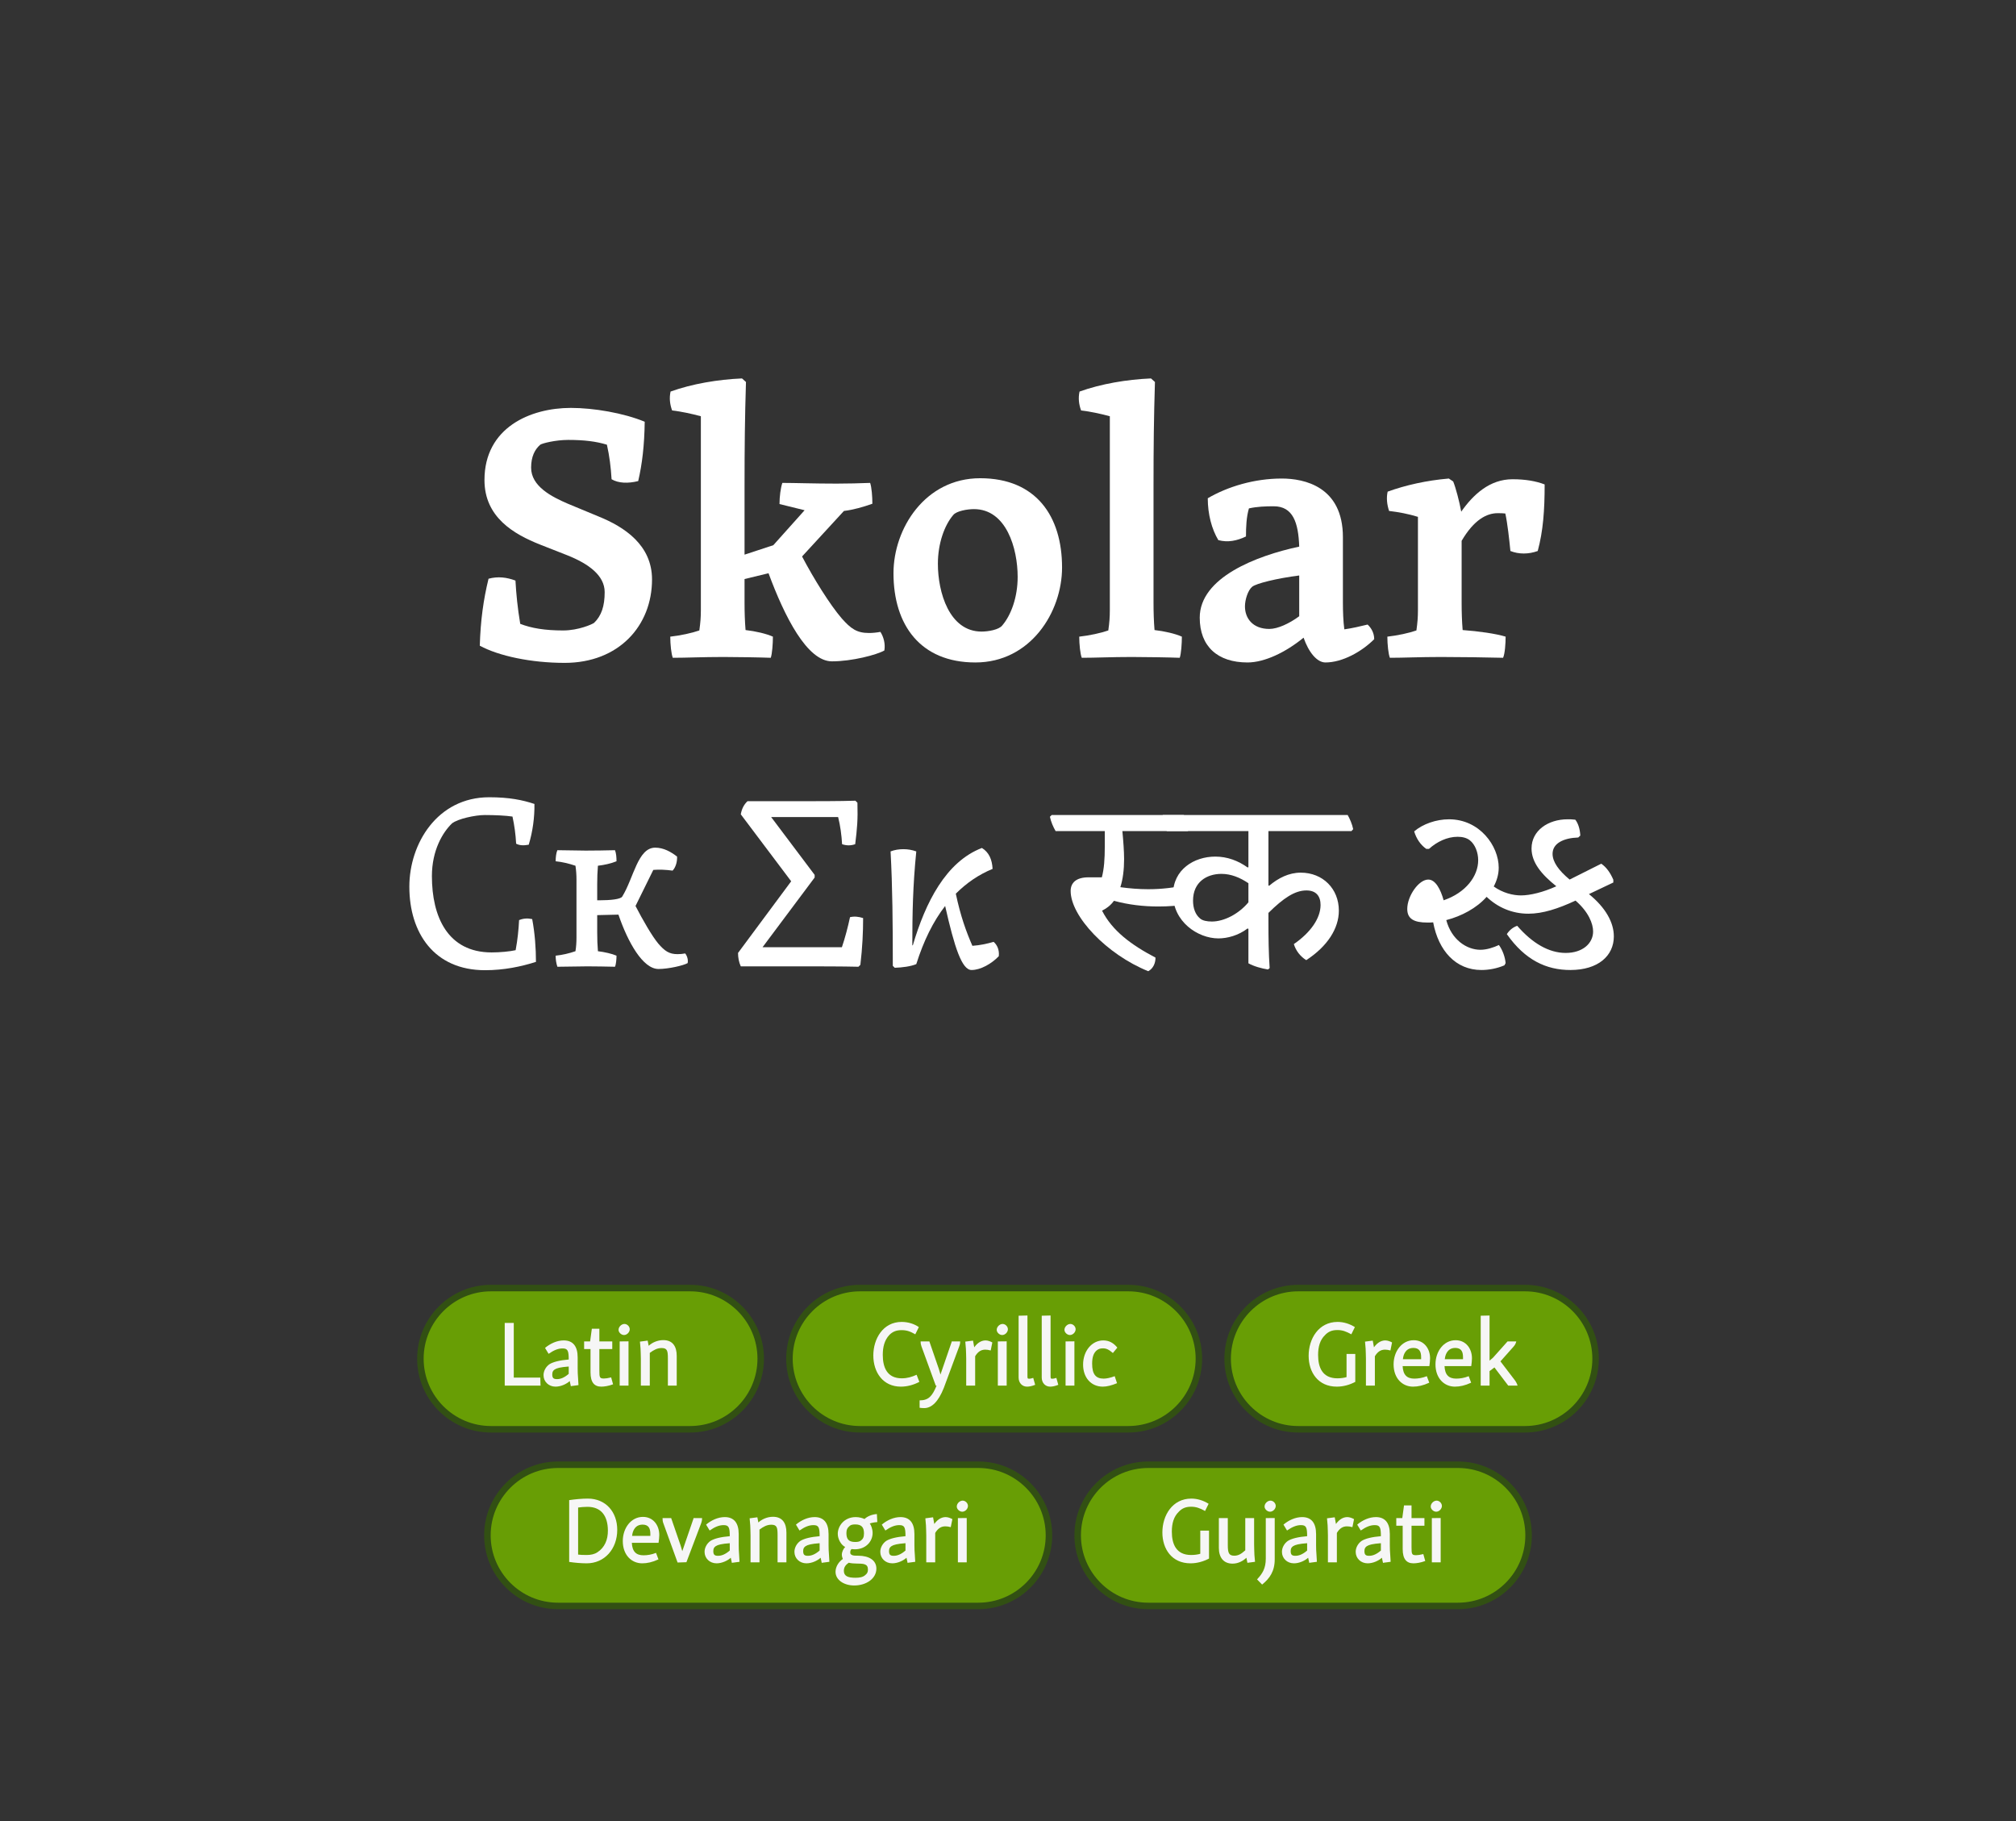<?xml version="1.0" encoding="UTF-8"?><svg enable-background="new 0 0 310 280" height="280px" version="1.1" viewBox="0 0 310 280" width="310px" x="0px" xml:space="preserve" xmlns="http://www.w3.org/2000/svg" xmlns:xlink="http://www.w3.org/1999/xlink" y="0px">
<rect x="0" y="0" width="310" height="280" fill="#333333" stroke="none"/>
<defs>
<g>
<symbol id="glyph0-0" overflow="visible">
<path d="M 2.547 0 L 21.172 0 L 21.172 -25.453 L 2.547 -25.453 Z M 17.859 -2.844 C 15.844 -2.781 13.828 -2.734 11.859 -2.734 C 9.844 -2.734 7.859 -2.781 5.891 -2.844 L 5.891 -22.5 C 7.859 -22.531 9.844 -22.609 11.859 -22.609 C 13.828 -22.609 15.844 -22.531 17.859 -22.5 Z " style="stroke:none;"/>
</symbol>
<symbol id="glyph0-1" overflow="visible">
<path d="M 17.562 -23.062 C 17.859 -21.703 18.047 -20.328 18.125 -18.891 C 18.625 -18.625 19.234 -18.578 20.062 -18.734 C 20.672 -20.75 20.969 -22.922 20.938 -25 C 19.109 -25.609 17.062 -26.031 13.984 -26.031 C 6 -26.031 1.703 -18.891 1.703 -12.281 C 1.703 -5.172 5.516 0.562 13.344 0.562 C 16.266 0.562 18.922 0 21.172 -0.719 C 21.172 -2.781 21.016 -5.047 20.594 -7.297 C 19.875 -7.453 19.234 -7.406 18.578 -7.141 C 18.5 -5.656 18.359 -4.188 18.047 -2.516 C 17.141 -2.312 15.625 -2.172 14.359 -2.172 C 7.594 -2.172 5.172 -7.672 5.172 -13.906 C 5.172 -17.891 6.844 -20.641 8.25 -22 C 9.125 -22.719 11.859 -23.297 13.297 -23.297 C 14.859 -23.297 16.531 -23.219 17.562 -23.062 Z " style="stroke:none;"/>
</symbol>
<symbol id="glyph0-2" overflow="visible">
<path d="M 7.562 -12.656 C 7.562 -13.609 7.594 -14.594 7.672 -15.5 C 8.703 -15.625 9.688 -15.844 10.531 -16.188 C 10.531 -16.797 10.484 -17.406 10.297 -17.891 C 9.125 -17.859 7.109 -17.828 5.812 -17.828 C 4.375 -17.828 2.922 -17.891 1.438 -17.891 C 1.25 -17.484 1.172 -16.766 1.172 -16.188 C 2.234 -16.078 3.188 -15.844 4.219 -15.5 C 4.328 -14.812 4.375 -14.062 4.375 -13.406 L 4.375 -4.453 C 4.375 -3.719 4.328 -3 4.219 -2.359 C 3.234 -2.016 2.203 -1.781 1.172 -1.672 C 1.172 -1.109 1.25 -0.531 1.438 0.031 C 2.922 0.031 4.594 -0.031 6.047 -0.031 C 6.953 -0.031 9.266 0 10.297 0.031 C 10.453 -0.297 10.531 -1.109 10.531 -1.672 C 9.844 -1.969 8.703 -2.234 7.672 -2.359 C 7.594 -3.266 7.562 -4.188 7.562 -5.312 L 7.562 -7.906 L 10.828 -7.984 C 12.281 -3.719 14.594 0.375 16.984 0.375 C 18.5 0.375 20.828 -0.156 21.469 -0.531 C 21.578 -1.031 21.391 -1.641 21.094 -2.016 C 20.703 -1.938 20.297 -1.906 19.906 -1.906 C 18.625 -1.906 17.938 -2.391 16.953 -3.531 C 16 -4.672 14.594 -7.109 13.453 -9.312 L 16.188 -14.859 C 17.094 -14.938 18.094 -14.891 19.156 -14.75 C 19.688 -15.312 19.875 -16.219 19.844 -16.906 C 18.922 -17.625 17.781 -18.281 16.484 -18.281 C 13.797 -18.281 13.188 -13.641 11.406 -10.75 C 11.141 -10.344 9.578 -10.188 7.938 -10.188 L 7.562 -10.188 Z " style="stroke:none;"/>
</symbol>
<symbol id="glyph0-3" overflow="visible">
<path d="" style="stroke:none;"/>
</symbol>
<symbol id="glyph0-4" overflow="visible">
<path d="M 13.031 -14.094 L 6.344 -22.984 L 16.641 -22.984 C 16.984 -21.625 17.172 -20.172 17.25 -18.812 C 17.938 -18.578 18.578 -18.578 19.266 -18.812 C 19.562 -21.234 19.688 -22.531 19.609 -25.188 L 19.297 -25.5 C 16.953 -25.422 13.031 -25.422 10.375 -25.422 L 2.703 -25.422 C 2.172 -24.922 1.828 -24.281 1.672 -23.406 L 9.422 -13.109 L 1.25 -2.094 C 1.25 -1.375 1.375 -0.688 1.672 -0.031 L 10.828 -0.031 C 13.484 -0.031 17.406 -0.031 19.766 0.031 L 20.062 -0.266 C 20.375 -2.922 20.484 -5.25 20.484 -7.453 C 19.797 -7.672 19.156 -7.75 18.469 -7.594 C 18.156 -6.125 17.703 -4.375 17.219 -2.969 L 5.016 -2.969 L 13.031 -13.688 Z " style="stroke:none;"/>
</symbol>
<symbol id="glyph0-5" overflow="visible">
<path d="M 3.078 0.188 C 4.25 0.156 5.594 -0.031 6.391 -0.375 C 7.531 -3.984 9 -6.953 10.828 -9.312 C 12.281 -2.891 13.406 0.531 14.891 0.531 C 16.266 0.531 17.969 -0.422 19.078 -1.594 C 19.188 -2.578 18.812 -3.344 18.281 -3.797 C 17.25 -3.5 16.188 -3.266 15.016 -3.188 C 14.062 -5.391 13.219 -7.672 12.469 -11.203 C 14.141 -12.875 16 -14.141 18.125 -15.016 C 18.047 -16.484 17.562 -17.562 16.484 -18.234 C 10.938 -16.109 7.797 -9.844 5.859 -3.266 L 5.781 -3.266 C 5.781 -8.094 5.859 -12.391 6.391 -17.703 C 5.734 -17.938 5.094 -18.047 4.406 -18.047 C 3.719 -18.047 3.047 -17.938 2.438 -17.703 C 2.734 -12.281 2.781 -6.609 2.781 -0.109 Z " style="stroke:none;"/>
</symbol>
<symbol id="glyph1-0" overflow="visible">
<path d="M 2.547 0 L 21.172 0 L 21.172 -25.453 L 2.547 -25.453 Z M 5.703 -22.844 C 7.672 -22.875 9.844 -22.953 11.859 -22.953 C 13.828 -22.953 16 -22.875 18.016 -22.844 L 18.016 -2.578 C 16 -2.516 13.828 -2.469 11.859 -2.469 C 9.844 -2.469 7.672 -2.516 5.703 -2.578 Z " style="stroke:none;"/>
</symbol>
<symbol id="glyph1-1" overflow="visible">
<path d="M 20.25 -12.609 C 18.391 -12.125 16.297 -11.891 14.219 -11.891 C 12.766 -11.891 11.328 -12.016 9.953 -12.203 C 10.344 -13.406 10.531 -14.891 10.531 -16.531 C 10.531 -17.703 10.406 -19.375 10.266 -20.828 L 20.328 -20.828 L 20.594 -21.125 C 20.406 -21.891 20.109 -22.688 19.719 -23.297 L -0.609 -23.297 L -0.875 -23.031 C -0.719 -22.266 -0.375 -21.469 0 -20.828 L 7.562 -20.828 L 7.562 -18.5 C 7.562 -16.531 7.453 -15.016 7.109 -13.719 L 5.047 -13.719 C 3.156 -13.719 2.312 -12.875 2.312 -11.625 C 2.312 -7.719 7.859 -1.859 14.25 0.719 C 15.047 0.266 15.359 -0.562 15.359 -1.375 C 11.594 -3.344 8.703 -5.516 7.141 -8.594 C 7.859 -8.938 8.516 -9.469 8.969 -10.109 C 11.203 -9.5 13.484 -9.234 15.812 -9.234 C 17.328 -9.234 18.844 -9.344 20.375 -9.609 Z " style="stroke:none;"/>
</symbol>
<symbol id="glyph1-2" overflow="visible">
<path d="M -0.609 -23.297 L -0.875 -23.031 C -0.719 -22.266 -0.375 -21.469 0 -20.828 L 12.547 -20.828 L 12.547 -15.281 L 12.422 -15.234 C 10.984 -16.266 9.312 -16.906 7.453 -16.906 C 4.219 -16.906 0.953 -14.938 0.953 -11.094 C 0.953 -6.922 4.75 -4.328 7.938 -4.328 C 9.312 -4.328 11.016 -4.781 12.422 -5.859 L 12.547 -5.781 L 12.547 -0.5 C 13.375 -0.031 14.594 0.297 15.547 0.453 L 15.812 0.234 C 15.656 -2.047 15.625 -4.328 15.625 -6.984 L 15.625 -8.25 C 17.938 -10.531 19.688 -11.703 21.469 -11.703 C 22.953 -11.703 23.641 -10.828 23.641 -9.469 C 23.641 -7.406 22.078 -5.203 19.531 -3.453 C 19.844 -2.438 20.516 -1.562 21.438 -0.984 C 24.703 -3.109 26.453 -5.859 26.453 -8.594 C 26.453 -11.969 23.984 -14.438 20.594 -14.438 C 18.766 -14.438 17.141 -13.609 15.734 -12.422 L 15.625 -12.469 L 15.625 -20.828 L 28.391 -20.828 L 28.656 -21.125 C 28.5 -21.891 28.156 -22.688 27.812 -23.297 Z M 6.922 -6.922 C 6.156 -6.922 5.469 -7.062 5.094 -7.406 C 4.406 -7.984 4.031 -8.938 4.031 -10.141 C 4.031 -13 6.156 -14.25 8.391 -14.25 C 9.875 -14.25 11.25 -13.688 12.547 -12.812 L 12.547 -9.875 C 11.062 -8.094 8.812 -6.922 6.922 -6.922 Z " style="stroke:none;"/>
</symbol>
<symbol id="glyph1-3" overflow="visible">
<path d="" style="stroke:none;"/>
</symbol>
<symbol id="glyph2-0" overflow="visible">
<path d="M 2.547 0 L 21.172 0 L 21.172 -25.453 L 2.547 -25.453 Z M 17.859 -2.844 C 15.844 -2.781 13.828 -2.734 11.859 -2.734 C 9.844 -2.734 7.859 -2.781 5.891 -2.844 L 5.891 -22.5 C 7.859 -22.531 9.844 -22.609 11.859 -22.609 C 13.828 -22.609 15.844 -22.531 17.859 -22.5 Z " style="stroke:none;"/>
</symbol>
<symbol id="glyph2-1" overflow="visible">
<path d="M 7.75 -22.641 C 5.781 -22.641 3.719 -21.922 2.391 -20.781 C 2.734 -19.641 3.375 -18.703 4.25 -18.094 L 4.672 -18.094 C 5.891 -19.188 7.453 -19.953 9.078 -19.953 C 9.797 -19.953 10.453 -19.797 10.938 -19.422 C 11.781 -18.766 12.234 -17.516 12.234 -16.344 C 12.234 -13.906 10.344 -11.359 6.922 -10.188 C 6.453 -11.891 5.656 -13.375 4.562 -13.375 C 3.078 -13.375 1.328 -10.828 1.328 -8.859 C 1.328 -7.328 2.359 -6.766 4.406 -6.766 C 4.719 -6.766 5.016 -6.766 5.312 -6.797 C 6.125 -2.438 8.781 0.531 12.734 0.531 C 13.875 0.531 15.125 0.297 16.266 -0.188 L 16.453 -0.531 C 16.375 -1.438 16 -2.516 15.422 -3.312 C 14.594 -2.922 13.531 -2.578 12.578 -2.578 C 10.453 -2.578 8.125 -4.141 7.328 -7.141 C 9.688 -7.75 12.016 -9 13.531 -10.719 C 15.203 -9.125 17.406 -8.125 19.953 -8.125 C 22.156 -8.125 24.516 -8.891 27.203 -10.141 C 29.219 -8.391 29.906 -6.578 29.906 -5.391 C 29.906 -3.578 28.312 -2.094 25.688 -2.094 C 23.109 -2.094 20.562 -3.578 18.234 -6.266 C 17.594 -6.047 17.031 -5.594 16.641 -4.984 C 19.453 -0.984 22.719 0.531 26.406 0.531 C 30.672 0.531 33.094 -1.641 33.094 -4.641 C 33.094 -6.766 31.844 -9.047 29.266 -11.141 L 33.016 -12.922 L 33.016 -13.344 C 32.562 -14.406 31.953 -15.281 31.156 -15.812 L 26.297 -13.375 C 24.594 -14.781 23.672 -16.109 23.672 -17.328 C 23.672 -18.969 25.391 -19.766 27.625 -19.844 L 27.938 -20.141 C 27.891 -21.094 27.625 -22 27.172 -22.578 C 26.75 -22.641 26.375 -22.641 25.984 -22.641 C 22.984 -22.641 20.438 -20.906 20.438 -18.156 C 20.438 -16 21.969 -14.172 24.25 -12.344 C 22.266 -11.438 20.25 -10.938 18.812 -10.938 C 17.562 -10.938 16 -11.328 14.625 -12.312 C 15.094 -13.188 15.391 -14.172 15.391 -15.203 C 15.391 -18.547 12.469 -22.641 7.75 -22.641 Z " style="stroke:none;"/>
</symbol>
<symbol id="glyph3-0" overflow="visible">
<path d="M 3.703 0 L 31.25 0 L 31.25 -37.578 L 3.703 -37.578 Z M 24.969 -4.594 C 22.453 -4.484 19.938 -4.422 17.469 -4.422 C 14.953 -4.422 12.484 -4.484 9.969 -4.594 L 9.969 -32.875 C 12.484 -32.922 14.953 -33.047 17.469 -33.047 C 19.938 -33.047 22.453 -32.922 24.969 -32.875 Z " style="stroke:none;"/>
</symbol>
<symbol id="glyph3-1" overflow="visible">
<path d="M 1.797 -1.797 C 4.703 -0.219 9.688 0.844 14.844 0.844 C 23.188 0.844 28.281 -4.875 28.281 -11.984 C 28.281 -17.25 24.078 -20.047 20.047 -21.672 L 15.344 -23.625 C 12.828 -24.703 9.688 -26.312 9.688 -29.172 C 9.688 -30.859 10.25 -31.969 11.094 -32.703 C 11.422 -32.922 13.438 -33.438 15.406 -33.438 C 17.859 -33.438 19.719 -33.203 21.344 -32.703 C 21.734 -30.969 21.953 -29.234 22.062 -27.391 C 23.125 -26.766 24.578 -26.719 26.156 -27.109 C 26.766 -29.734 27.109 -32.594 27.156 -36.234 C 23.906 -37.578 19.312 -38.359 15.797 -38.359 C 9.578 -38.359 2.516 -35.344 2.516 -27.266 C 2.516 -21.5 7.109 -18.922 11.031 -17.359 L 15.281 -15.688 C 18.531 -14.391 21 -12.594 21 -10.031 C 21 -7.891 20.5 -6.391 19.375 -5.312 C 19.094 -5.094 16.969 -4.141 14.609 -4.141 C 11.812 -4.141 9.75 -4.484 8.016 -5.156 C 7.609 -7.562 7.391 -9.797 7.281 -11.812 C 5.938 -12.312 4.594 -12.484 3.141 -12.094 C 2.359 -8.906 1.906 -5.656 1.797 -1.797 Z " style="stroke:none;"/>
</symbol>
<symbol id="glyph3-2" overflow="visible">
<path d="M 12.156 -26.203 C 12.156 -32.375 12.203 -36.734 12.375 -42.344 L 11.766 -42.891 C 8.062 -42.734 4.094 -42.062 0.781 -40.875 C 0.562 -39.875 0.672 -38.922 1.016 -37.969 C 2.469 -37.797 3.969 -37.469 5.438 -37.078 L 5.438 -7.281 C 5.438 -6.156 5.375 -5.375 5.203 -4.141 C 4.094 -3.75 2.297 -3.359 0.734 -3.188 C 0.734 -2.016 0.891 -0.5 1.125 0.062 C 3.25 0.062 5.656 -0.062 8.906 -0.062 C 10.859 -0.062 14.672 0 16.188 0.062 C 16.406 -0.562 16.516 -2.125 16.516 -3.188 C 15.516 -3.641 13.828 -4.031 12.312 -4.203 C 12.203 -5.547 12.156 -6.891 12.156 -8.406 L 12.156 -12.047 L 15.844 -12.938 C 18.312 -6.266 21.781 0.609 25.594 0.609 C 28.672 0.609 32.484 -0.391 33.656 -1.062 C 33.828 -2.078 33.547 -3.141 33.047 -3.922 C 32.484 -3.812 31.812 -3.75 31.297 -3.75 C 29.406 -3.75 28.5 -4.422 27.109 -5.984 C 25.312 -8.062 22.797 -12.094 21 -15.516 L 27.438 -22.516 C 28.891 -22.688 30.406 -23.125 31.812 -23.625 C 31.812 -24.703 31.703 -26.156 31.469 -26.828 C 29.844 -26.766 28 -26.719 26.312 -26.719 C 22.797 -26.719 19.938 -26.828 17.969 -26.828 C 17.703 -26.047 17.531 -24.703 17.531 -23.578 L 21.391 -22.625 L 16.578 -17.25 L 12.156 -15.797 Z " style="stroke:none;"/>
</symbol>
<symbol id="glyph3-3" overflow="visible">
<path d="M 15.234 -27.547 C 6.781 -27.547 1.906 -19.828 1.906 -12.938 C 1.906 -4.984 6.047 0.781 14.5 0.781 C 22.953 0.781 27.828 -6.938 27.828 -13.828 C 27.828 -21.672 23.859 -27.547 15.234 -27.547 Z M 15.453 -3.969 C 10.469 -3.969 8.734 -10.031 8.734 -14.391 C 8.734 -17.531 9.75 -20.328 11.094 -21.891 C 11.594 -22.516 13.266 -22.797 14.281 -22.797 C 19.266 -22.797 21 -16.75 21 -12.375 C 21 -9.234 19.984 -6.5 18.641 -4.922 C 18.141 -4.25 16.469 -3.969 15.453 -3.969 Z " style="stroke:none;"/>
</symbol>
<symbol id="glyph3-4" overflow="visible">
<path d="M 12.156 -26.203 C 12.156 -32.375 12.203 -36.734 12.375 -42.344 L 11.766 -42.891 C 8.062 -42.734 4.094 -42.062 0.781 -40.875 C 0.562 -39.875 0.672 -38.922 1.016 -37.969 C 2.469 -37.797 3.969 -37.469 5.438 -37.078 L 5.438 -7.281 C 5.438 -6.156 5.375 -5.375 5.203 -4.141 C 4.094 -3.75 2.297 -3.359 0.734 -3.188 C 0.734 -2.016 0.891 -0.5 1.125 0.062 C 3.25 0.062 5.656 -0.062 8.797 -0.062 C 10.859 -0.062 14.672 0 16.188 0.062 C 16.406 -0.562 16.516 -2.125 16.516 -3.188 C 15.516 -3.641 13.828 -4.031 12.312 -4.203 C 12.203 -5.547 12.156 -6.891 12.156 -8.406 Z " style="stroke:none;"/>
</symbol>
<symbol id="glyph3-5" overflow="visible">
<path d="M 1.734 -6.109 C 1.734 -1.688 4.484 0.781 9.078 0.781 C 11.703 0.781 14.953 -0.781 17.703 -3.031 C 18.484 -0.781 19.766 0.781 21.062 0.781 C 23.688 0.781 26.656 -0.891 28.562 -2.797 C 28.562 -3.75 28.109 -4.531 27.547 -5.047 C 26.375 -4.766 25.203 -4.484 23.969 -4.312 C 23.797 -5.547 23.75 -7.172 23.75 -8.406 L 23.75 -18.484 C 23.75 -26.266 17.812 -27.5 14.344 -27.5 C 10.141 -27.5 6.047 -26.266 2.969 -24.469 C 2.969 -22.016 3.578 -19.719 4.594 -18.031 C 6.047 -17.641 7.453 -17.922 8.844 -18.594 C 8.844 -20.047 8.906 -21.562 9.297 -22.906 C 10.531 -23.188 11.875 -23.234 13.109 -23.234 C 16.078 -23.234 16.906 -20.719 17.031 -17.031 C 10.422 -15.625 1.734 -12.266 1.734 -6.109 Z M 12.438 -4.375 C 9.906 -4.375 8.688 -5.984 8.688 -7.844 C 8.688 -8.844 9.125 -10.297 9.797 -10.859 C 10.422 -11.375 13.609 -12.156 17.031 -12.594 L 17.031 -6.328 C 15.516 -5.203 13.719 -4.375 12.438 -4.375 Z " style="stroke:none;"/>
</symbol>
<symbol id="glyph3-6" overflow="visible">
<path d="M 11.141 -27.5 C 7.781 -27.219 4.484 -26.484 1.734 -25.484 C 1.516 -24.531 1.625 -23.516 1.953 -22.516 C 3.422 -22.344 4.922 -22.062 6.391 -21.609 L 6.391 -7.281 C 6.391 -6.156 6.328 -5.375 6.156 -4.141 C 5.047 -3.75 3.25 -3.359 1.688 -3.188 C 1.688 -2.016 1.844 -0.5 2.078 0.062 C 4.203 0.062 6.656 -0.062 9.906 -0.062 C 12.484 -0.062 17.469 0 19.484 0.062 C 19.766 -0.562 19.875 -2.125 19.875 -3.188 C 18.422 -3.641 15.688 -4.031 13.266 -4.203 C 13.156 -5.547 13.109 -6.891 13.109 -8.406 L 13.109 -17.922 C 15.016 -21.172 16.969 -22.172 18.641 -22.172 C 19.094 -22.172 19.438 -22.172 19.828 -22.125 C 20.156 -20.656 20.438 -18.094 20.609 -16.359 C 21.891 -15.844 23.406 -15.844 24.812 -16.359 C 25.641 -19.438 25.875 -22.562 25.875 -26.594 C 24.531 -27.109 22.906 -27.391 20.938 -27.391 C 17.422 -27.391 14.891 -25.031 13.047 -22.406 C 12.766 -23.969 12.203 -26.094 11.812 -27.047 Z " style="stroke:none;"/>
</symbol>
<symbol id="glyph4-0" overflow="visible">
<path d="M 7.188 -9.641 L 0.938 -9.641 L 0.938 0 L 7.312 0 L 7.312 -9.641 Z M 6.109 -1.172 L 2.297 -1.172 L 2.297 -8.469 L 5.969 -8.469 L 5.969 -1.172 Z " style="stroke:none;"/>
</symbol>
<symbol id="glyph4-1" overflow="visible">
<path d="M 6.406 -0.125 L 6.375 -1.234 L 2.297 -1.234 L 2.297 -9.641 L 0.906 -9.641 L 0.906 0 L 6.422 0 Z " style="stroke:none;"/>
</symbol>
<symbol id="glyph4-2" overflow="visible">
<path d="M 4.688 0.062 L 5.75 -0.078 L 5.688 -1.141 C 5.641 -1.609 5.625 -2.172 5.625 -2.656 L 5.625 -4.344 C 5.625 -6.062 4.891 -6.953 3.484 -6.953 C 2.453 -6.953 1.422 -6.484 0.609 -5.797 L 1.156 -4.891 C 1.969 -5.453 2.625 -5.719 3.297 -5.719 C 4.109 -5.719 4.25 -5.375 4.25 -3.984 L 4.25 -4.016 C 2.891 -3.906 1.875 -3.656 1.297 -3.297 C 0.766 -2.938 0.375 -2.281 0.375 -1.609 C 0.375 -0.609 1.172 0.156 2.219 0.156 C 3.031 0.156 3.891 -0.234 4.406 -0.703 L 4.578 0.094 Z M 1.719 -1.734 C 1.719 -2.156 1.875 -2.328 2.094 -2.484 C 2.438 -2.703 2.984 -2.844 4.25 -2.938 L 4.25 -1.812 C 3.625 -1.266 3.031 -1 2.453 -1 C 1.922 -1 1.719 -1.156 1.719 -1.734 Z " style="stroke:none;"/>
</symbol>
<symbol id="glyph4-3" overflow="visible">
<path d="M 2.438 -6.656 L 2.438 -8.75 L 1.281 -8.75 L 1.016 -6.797 L 0.094 -6.797 L 0.094 -5.625 L 1.078 -5.625 L 1.078 -2.047 C 1.078 -0.469 1.688 0.156 2.734 0.156 C 3.172 0.156 3.844 0.062 4.547 -0.203 L 4.25 -1.266 C 3.766 -1.141 3.391 -1.094 3.141 -1.094 C 2.484 -1.094 2.438 -1.25 2.438 -2.328 L 2.438 -5.625 L 4.422 -5.625 L 4.422 -6.797 L 2.438 -6.797 Z " style="stroke:none;"/>
</symbol>
<symbol id="glyph4-4" overflow="visible">
<path d="M 1.703 -9.484 C 1.25 -9.484 0.797 -9.047 0.797 -8.578 C 0.797 -8.172 1.219 -7.781 1.641 -7.781 C 2.094 -7.781 2.516 -8.219 2.516 -8.672 C 2.516 -9.094 2.125 -9.484 1.703 -9.484 Z M 2.328 -0.125 L 2.328 -6.812 L 0.969 -6.797 L 0.969 0 L 2.328 0 Z " style="stroke:none;"/>
</symbol>
<symbol id="glyph4-5" overflow="visible">
<path d="M 4.375 -7 C 3.469 -7 2.641 -6.609 2.125 -6.125 L 1.969 -6.922 L 0.781 -6.766 L 0.875 -5.688 C 0.891 -5.188 0.922 -4.609 0.922 -4.109 L 0.922 0 L 2.297 0 L 2.297 -5.031 C 2.875 -5.469 3.438 -5.781 4.109 -5.781 C 5 -5.781 5.078 -5.328 5.078 -4.156 L 5.078 0 L 6.438 0 L 6.438 -4.578 C 6.438 -6.031 5.812 -7 4.375 -7 Z " style="stroke:none;"/>
</symbol>
<symbol id="glyph4-6" overflow="visible">
<path d="M 7.531 -4.875 L 6.312 -4.875 L 6.312 -1.312 C 5.969 -1.203 5.453 -1.125 4.906 -1.125 C 2.594 -1.125 1.938 -2.812 1.938 -4.719 C 1.938 -5.953 2.219 -7.016 3 -7.766 C 3.438 -8.234 3.984 -8.547 4.891 -8.547 C 5.656 -8.547 6.234 -8.344 7.047 -7.891 L 7.594 -9 C 6.797 -9.5 5.875 -9.797 4.938 -9.797 C 2.016 -9.797 0.484 -7.203 0.484 -4.594 C 0.484 -2.047 1.938 0.156 4.812 0.156 C 5.828 0.156 6.797 -0.125 7.656 -0.578 L 7.656 -4.875 Z " style="stroke:none;"/>
</symbol>
<symbol id="glyph4-7" overflow="visible">
<path d="M 3.891 -6.953 C 3.156 -6.953 2.469 -6.453 2 -5.641 L 2.219 -5.547 L 1.969 -6.922 L 0.781 -6.766 L 0.875 -5.688 C 0.891 -5.188 0.922 -4.609 0.922 -4.109 L 0.922 0 L 2.297 0 L 2.297 -4.516 C 2.703 -5.203 3.203 -5.531 3.844 -5.531 C 4.109 -5.531 4.328 -5.5 4.688 -5.406 L 4.938 -6.641 C 4.656 -6.797 4.266 -6.953 3.891 -6.953 Z " style="stroke:none;"/>
</symbol>
<symbol id="glyph4-8" overflow="visible">
<path d="M 5.969 -4.203 C 5.969 -5.688 5.047 -6.984 3.453 -6.984 C 1.625 -6.984 0.359 -5.266 0.359 -3.266 C 0.359 -1.109 1.719 0.156 3.344 0.156 C 4.109 0.156 4.906 -0.016 5.844 -0.453 L 5.469 -1.453 C 4.781 -1.172 4.094 -1.078 3.547 -1.078 C 2.438 -1.078 1.812 -1.625 1.75 -3 L 5.859 -3 C 5.922 -3.453 5.969 -3.844 5.969 -4.203 Z M 1.766 -3.922 C 1.844 -4.672 2.047 -5.109 2.406 -5.453 C 2.625 -5.641 2.938 -5.797 3.391 -5.797 C 4.281 -5.797 4.594 -5.281 4.594 -4.391 C 4.594 -4.234 4.594 -4.078 4.594 -4.062 L 1.781 -4.062 Z " style="stroke:none;"/>
</symbol>
<symbol id="glyph4-9" overflow="visible">
<path d="M 3.828 -3.641 L 5.953 -6.031 C 6.125 -6.219 6.281 -6.5 6.344 -6.797 L 5 -6.797 L 2.766 -4.297 L 2.234 -3.844 L 2.234 -10.781 L 0.875 -10.75 L 0.875 0 L 2.234 0 L 2.234 -2.234 L 2.984 -2.797 L 5.109 0 L 6.547 0 C 6.453 -0.312 6.281 -0.625 6.125 -0.828 L 3.906 -3.734 Z " style="stroke:none;"/>
</symbol>
<symbol id="glyph4-10" overflow="visible">
<path d="M 4.844 -9.797 C 1.953 -9.797 0.484 -7.172 0.484 -4.641 C 0.484 -2.047 1.969 0.156 4.719 0.156 C 5.719 0.156 6.703 -0.125 7.562 -0.578 L 7.141 -1.672 C 6.391 -1.328 5.688 -1.125 4.859 -1.125 C 2.594 -1.125 1.938 -2.812 1.938 -4.734 C 1.938 -5.906 2.188 -6.984 2.953 -7.797 C 3.438 -8.281 3.984 -8.531 4.828 -8.531 C 5.594 -8.531 6.125 -8.359 6.938 -7.891 L 7.484 -9 C 6.797 -9.484 5.844 -9.797 4.844 -9.797 Z " style="stroke:none;"/>
</symbol>
<symbol id="glyph4-11" overflow="visible">
<path d="M 4.781 -6.656 L 3 -1.469 L 3.141 -1.469 C 3.062 -1.781 2.953 -2.188 2.828 -2.578 L 1.375 -6.797 L 0.031 -6.797 C 0.031 -6.453 0.078 -6.266 0.156 -6.047 L 2.359 0 L 2.484 0 C 1.812 1.641 1.234 2.266 -0.125 2.266 L -0.125 3.406 C 0.156 3.438 0.344 3.453 0.594 3.453 C 1.719 3.453 2.75 2.484 3.594 0.359 L 5.969 -6.047 C 6.047 -6.25 6.109 -6.422 6.109 -6.797 L 4.812 -6.797 Z " style="stroke:none;"/>
</symbol>
<symbol id="glyph4-12" overflow="visible">
<path d="M 2.094 -10.781 L 0.859 -10.75 L 0.859 -1.25 C 0.859 -0.422 1.406 0.156 2.156 0.156 C 2.5 0.156 2.891 0.078 3.406 -0.125 L 3.109 -1.188 C 2.828 -1.094 2.625 -1.062 2.5 -1.062 C 2.219 -1.062 2.219 -1.109 2.219 -1.547 L 2.219 -10.781 Z " style="stroke:none;"/>
</symbol>
<symbol id="glyph4-13" overflow="visible">
<path d="M 3.469 -6.953 C 1.688 -6.953 0.359 -5.312 0.359 -3.234 C 0.359 -1.219 1.594 0.156 3.391 0.156 C 3.984 0.156 4.719 -0.016 5.578 -0.375 L 5.219 -1.453 C 4.562 -1.203 3.969 -1.078 3.531 -1.078 C 2.344 -1.078 1.75 -1.703 1.75 -3.375 C 1.75 -4.391 1.984 -5.031 2.453 -5.422 C 2.703 -5.609 2.938 -5.734 3.391 -5.734 C 3.953 -5.734 4.312 -5.547 4.938 -5.016 L 5.625 -5.844 C 5.047 -6.562 4.344 -6.953 3.469 -6.953 Z " style="stroke:none;"/>
</symbol>
<symbol id="glyph4-14" overflow="visible">
<path d="M 3.781 -9.797 C 2.859 -9.797 1.891 -9.703 0.906 -9.562 L 0.906 -0.062 C 1.719 0.062 2.719 0.156 3.594 0.156 C 6.359 0.156 8.297 -2.062 8.297 -4.984 C 8.297 -7.781 6.5 -9.797 3.781 -9.797 Z M 5.25 -1.547 C 4.812 -1.25 4.25 -1.125 3.594 -1.125 C 3.078 -1.125 2.562 -1.141 2.281 -1.188 L 2.281 -8.422 C 2.656 -8.484 3.234 -8.531 3.719 -8.531 C 5.812 -8.531 6.844 -7.156 6.859 -4.906 C 6.875 -3.469 6.359 -2.266 5.25 -1.547 Z " style="stroke:none;"/>
</symbol>
<symbol id="glyph4-15" overflow="visible">
<path d="M 4.766 -6.656 L 2.984 -1.469 L 3.141 -1.469 C 3.047 -1.781 2.938 -2.188 2.812 -2.578 L 1.359 -6.797 L 0.031 -6.797 C 0.031 -6.453 0.062 -6.266 0.141 -6.047 L 2.344 0.031 L 3.703 -0.016 L 5.984 -6.047 C 6.047 -6.25 6.109 -6.422 6.109 -6.797 L 4.797 -6.797 Z " style="stroke:none;"/>
</symbol>
<symbol id="glyph4-16" overflow="visible">
<path d="M 3.703 -1.016 C 3.125 -1.016 2.828 -1.016 2.609 -1.172 C 2.453 -1.281 2.438 -1.344 2.438 -1.547 C 2.438 -1.781 2.5 -1.891 2.625 -2.031 C 2.75 -2.016 2.938 -2 3.141 -2 C 4.828 -2 5.875 -3.203 5.875 -4.516 C 5.875 -5.094 5.641 -5.719 5.438 -5.969 C 5.594 -6.031 6.016 -6.141 6.594 -6.188 L 6.531 -7.422 C 5.688 -7.359 5.016 -7.031 4.625 -6.656 C 4.359 -6.797 3.812 -6.953 3.281 -6.953 C 1.516 -6.953 0.516 -5.594 0.516 -4.375 C 0.516 -3.516 1.078 -2.625 1.656 -2.359 C 1.391 -2.094 1.141 -1.625 1.141 -1.156 C 1.141 -0.875 1.281 -0.562 1.297 -0.516 C 0.672 -0.078 0.188 0.625 0.172 1.438 C 0.156 2.703 1.453 3.562 3.047 3.562 C 4.906 3.562 6.453 2.5 6.453 0.969 C 6.453 -0.328 5.312 -1 3.703 -1.016 Z M 2.344 -5.594 C 2.484 -5.719 2.703 -5.828 3.188 -5.828 C 4.203 -5.828 4.547 -5.359 4.547 -4.438 C 4.547 -3.844 4.375 -3.562 4.047 -3.328 C 3.891 -3.219 3.688 -3.125 3.203 -3.125 C 2.188 -3.125 1.844 -3.562 1.844 -4.5 C 1.844 -5.016 2 -5.312 2.344 -5.594 Z M 4.734 1.969 C 4.359 2.297 3.859 2.375 3.219 2.375 C 2.094 2.375 1.453 2.125 1.453 1.312 C 1.453 0.734 1.734 0.391 2.203 0.062 C 2.547 0.156 2.984 0.188 3.328 0.188 C 4.469 0.203 5.156 0.203 5.156 1.109 C 5.156 1.5 5.047 1.719 4.734 1.969 Z " style="stroke:none;"/>
</symbol>
<symbol id="glyph4-17" overflow="visible">
<path d="M 5.297 0.062 L 6.359 -0.078 L 6.266 -1.125 C 6.25 -1.609 6.219 -2.219 6.219 -2.719 L 6.219 -6.797 L 4.859 -6.797 L 4.859 -1.844 C 4.234 -1.281 3.781 -1.016 3.172 -1.016 C 2.359 -1.016 2.172 -1.422 2.172 -2.625 L 2.172 -6.797 L 0.797 -6.797 L 0.797 -2.219 C 0.797 -0.766 1.5 0.203 2.906 0.203 C 3.766 0.203 4.516 -0.203 5.031 -0.703 L 5.188 0.078 Z " style="stroke:none;"/>
</symbol>
<symbol id="glyph4-18" overflow="visible">
<path d="M 1.562 -9.484 C 1.109 -9.484 0.656 -9.047 0.656 -8.578 C 0.656 -8.172 1.078 -7.781 1.5 -7.781 C 1.953 -7.781 2.375 -8.219 2.375 -8.672 C 2.375 -9.094 1.984 -9.484 1.562 -9.484 Z M 2.094 -6.812 L 0.844 -6.797 L 0.844 -0.562 C 0.844 0.891 0.359 1.719 -0.5 2.625 L 0.281 3.422 C 1.438 2.484 2.219 1.391 2.219 -0.469 L 2.219 -6.812 Z " style="stroke:none;"/>
</symbol>
</g>
</defs>
<g id="surface1">
<g style="fill:rgb(100%,100%,100%);fill-opacity:1;">
  <use x="61.242" xlink:href="#glyph0-1" y="148.614"/>
  <use x="84.27" xlink:href="#glyph0-2" y="148.614"/>
  <use x="105.778" xlink:href="#glyph0-3" y="148.614"/>
  <use x="112.238" xlink:href="#glyph0-4" y="148.614"/>
  <use x="134.506" xlink:href="#glyph0-5" y="148.614"/>
  <use x="154.342" xlink:href="#glyph0-3" y="148.614"/>
</g>
<g style="fill:rgb(100%,100%,100%);fill-opacity:1;">
  <use x="162.322" xlink:href="#glyph1-1" y="148.614"/>
  <use x="179.422" xlink:href="#glyph1-2" y="148.614"/>
  <use x="207.238" xlink:href="#glyph1-3" y="148.614"/>
</g>
<g style="fill:rgb(100%,100%,100%);fill-opacity:1;">
  <use x="215.066" xlink:href="#glyph2-1" y="148.614"/>
</g>
<g style="fill:rgb(100%,100%,100%);fill-opacity:1;">
  <use x="71.981" xlink:href="#glyph3-1" y="101.078"/>
  <use x="102.333" xlink:href="#glyph3-2" y="101.078"/>
</g>
<g style="fill:rgb(100%,100%,100%);fill-opacity:1;">
  <use x="135.485" xlink:href="#glyph3-3" y="101.078"/>
  <use x="165.221" xlink:href="#glyph3-4" y="101.078"/>
  <use x="182.749" xlink:href="#glyph3-5" y="101.078"/>
  <use x="211.645" xlink:href="#glyph3-6" y="101.078"/>
</g>
<path d="M -0 0 C -5.984 0 -10.856 -4.871 -10.856 -10.855 C -10.856 -16.84 -5.984 -21.711 -0 -21.711 L 30.621 -21.711 C 36.605 -21.711 41.476 -16.84 41.476 -10.855 C 41.476 -4.871 36.605 0 30.621 0 Z " style="fill-rule:nonzero;fill:rgb(40.799%,62%,1.999%);fill-opacity:1;stroke-width:1;stroke-linecap:butt;stroke-linejoin:miter;stroke:rgb(19.6%,31.4%,7.799%);stroke-opacity:1;stroke-miterlimit:4;" transform="matrix(1,0,0,-1,75.5,198.051)"/>
<g style="fill:rgb(96.1%,96.1%,96.1%);fill-opacity:1;">
  <use x="76.706" xlink:href="#glyph4-1" y="213.051"/>
  <use x="83.202" xlink:href="#glyph4-2" y="213.051"/>
  <use x="89.726" xlink:href="#glyph4-3" y="213.051"/>
  <use x="94.318" xlink:href="#glyph4-4" y="213.051"/>
  <use x="97.622" xlink:href="#glyph4-5" y="213.051"/>
</g>
<path d="M -0.001 0 C -5.985 0 -10.853 -4.871 -10.853 -10.855 C -10.853 -16.84 -5.985 -21.711 -0.001 -21.711 L 34.874 -21.711 C 40.858 -21.711 45.729 -16.84 45.729 -10.855 C 45.729 -4.871 40.858 0 34.874 0 Z " style="fill-rule:nonzero;fill:rgb(40.799%,62%,1.999%);fill-opacity:1;stroke-width:1;stroke-linecap:butt;stroke-linejoin:miter;stroke:rgb(19.6%,31.4%,7.799%);stroke-opacity:1;stroke-miterlimit:4;" transform="matrix(1,0,0,-1,199.626,198.051)"/>
<g style="fill:rgb(96.1%,96.1%,96.1%);fill-opacity:1;">
  <use x="200.746" xlink:href="#glyph4-6" y="213.051"/>
  <use x="209.118" xlink:href="#glyph4-7" y="213.051"/>
  <use x="213.934" xlink:href="#glyph4-8" y="213.051"/>
  <use x="220.374" xlink:href="#glyph4-8" y="213.051"/>
  <use x="226.814" xlink:href="#glyph4-9" y="213.051"/>
</g>
<path d="M 0.002 0 C -5.986 0 -10.854 -4.871 -10.854 -10.855 C -10.854 -16.84 -5.986 -21.711 0.002 -21.711 L 41.252 -21.711 C 47.236 -21.711 52.107 -16.84 52.107 -10.855 C 52.107 -4.871 47.236 0 41.252 0 Z " style="fill-rule:nonzero;fill:rgb(40.799%,62%,1.999%);fill-opacity:1;stroke-width:1;stroke-linecap:butt;stroke-linejoin:miter;stroke:rgb(19.6%,31.4%,7.799%);stroke-opacity:1;stroke-miterlimit:4;" transform="matrix(1,0,0,-1,132.248,198.051)"/>
<g style="fill:rgb(96.1%,96.1%,96.1%);fill-opacity:1;">
  <use x="133.806" xlink:href="#glyph4-10" y="213.051"/>
  <use x="141.534" xlink:href="#glyph4-11" y="213.051"/>
  <use x="147.652" xlink:href="#glyph4-7" y="213.051"/>
  <use x="152.468" xlink:href="#glyph4-4" y="213.051"/>
  <use x="155.772" xlink:href="#glyph4-12" y="213.051"/>
  <use x="159.328" xlink:href="#glyph4-12" y="213.051"/>
  <use x="162.884" xlink:href="#glyph4-4" y="213.051"/>
  <use x="166.188" xlink:href="#glyph4-13" y="213.051"/>
</g>
<path d="M 0.001 0.002 C -5.987 0.002 -10.854 -4.869 -10.854 -10.854 C -10.854 -16.838 -5.987 -21.709 0.001 -21.709 L 64.638 -21.709 C 70.623 -21.709 75.494 -16.838 75.494 -10.854 C 75.494 -4.869 70.623 0.002 64.638 0.002 Z " style="fill-rule:nonzero;fill:rgb(40.799%,62%,1.999%);fill-opacity:1;stroke-width:1;stroke-linecap:butt;stroke-linejoin:miter;stroke:rgb(19.6%,31.4%,7.799%);stroke-opacity:1;stroke-miterlimit:4;" transform="matrix(1,0,0,-1,85.803,225.216)"/>
<g style="fill:rgb(96.1%,96.1%,96.1%);fill-opacity:1;">
  <use x="86.616" xlink:href="#glyph4-14" y="240.217"/>
  <use x="95.408" xlink:href="#glyph4-8" y="240.217"/>
  <use x="101.848" xlink:href="#glyph4-15" y="240.217"/>
  <use x="107.966" xlink:href="#glyph4-2" y="240.217"/>
  <use x="114.49" xlink:href="#glyph4-5" y="240.217"/>
  <use x="121.784" xlink:href="#glyph4-2" y="240.217"/>
  <use x="128.308" xlink:href="#glyph4-16" y="240.217"/>
  <use x="134.986" xlink:href="#glyph4-2" y="240.217"/>
  <use x="141.51" xlink:href="#glyph4-7" y="240.217"/>
  <use x="146.326" xlink:href="#glyph4-4" y="240.217"/>
</g>
<path d="M -0.001 0.002 C -5.985 0.002 -10.852 -4.869 -10.852 -10.854 C -10.852 -16.838 -5.985 -21.709 -0.001 -21.709 L 47.628 -21.709 C 53.617 -21.709 58.484 -16.838 58.484 -10.854 C 58.484 -4.869 53.617 0.002 47.628 0.002 Z " style="fill-rule:nonzero;fill:rgb(40.799%,62%,1.999%);fill-opacity:1;stroke-width:1;stroke-linecap:butt;stroke-linejoin:miter;stroke:rgb(19.6%,31.4%,7.799%);stroke-opacity:1;stroke-miterlimit:4;" transform="matrix(1,0,0,-1,176.567,225.216)"/>
<g style="fill:rgb(96.1%,96.1%,96.1%);fill-opacity:1;">
  <use x="178.255" xlink:href="#glyph4-6" y="240.217"/>
  <use x="186.627" xlink:href="#glyph4-17" y="240.217"/>
  <use x="193.795" xlink:href="#glyph4-18" y="240.217"/>
  <use x="196.749" xlink:href="#glyph4-2" y="240.217"/>
  <use x="203.273" xlink:href="#glyph4-7" y="240.217"/>
  <use x="208.089" xlink:href="#glyph4-2" y="240.217"/>
  <use x="214.613" xlink:href="#glyph4-3" y="240.217"/>
  <use x="219.205" xlink:href="#glyph4-4" y="240.217"/>
</g>
</g>
</svg>